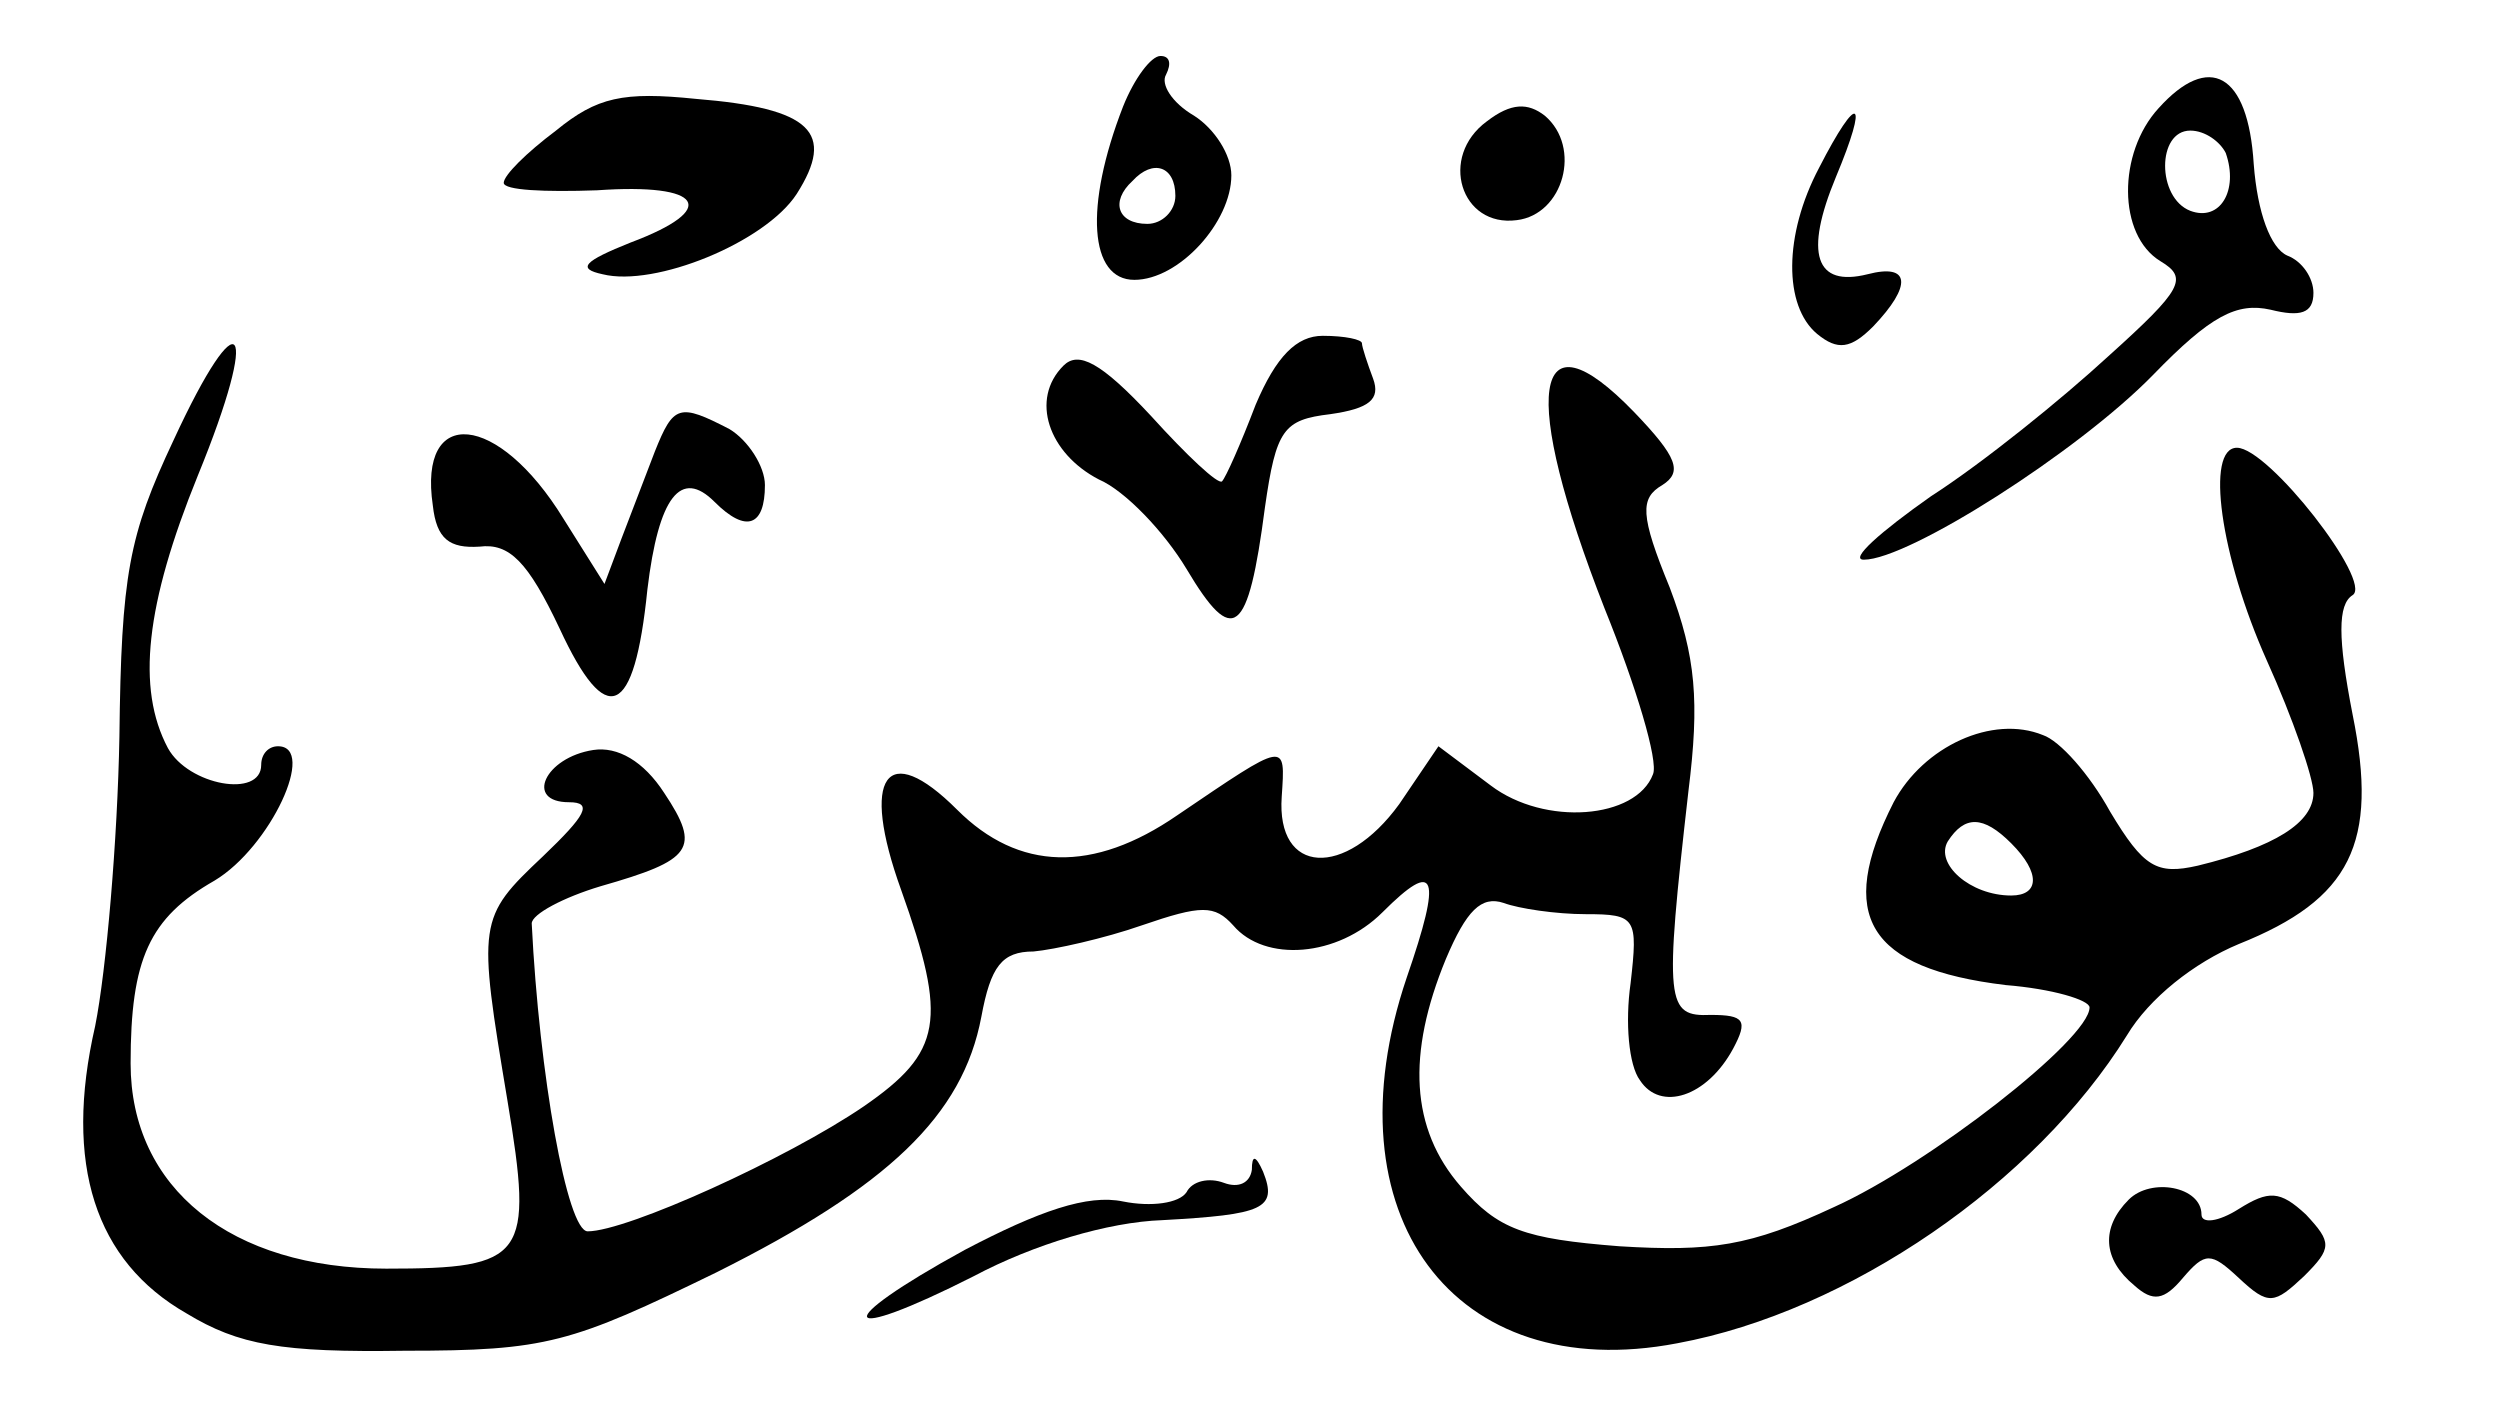 <?xml version="1.0" standalone="no"?>
<!DOCTYPE svg PUBLIC "-//W3C//DTD SVG 20010904//EN"
 "http://www.w3.org/TR/2001/REC-SVG-20010904/DTD/svg10.dtd">
<svg version="1.0" xmlns="http://www.w3.org/2000/svg"
 width="134px" height="76px" viewBox="0 0 134 76"
 preserveAspectRatio="xMidYMid meet">

<g transform="translate(0,76) scale(0.1,-0.1)"
fill="#000000" stroke="none">
<path d="M602 703 c-21 -54 -18 -93 6 -93 24 0 52 31 52 56 0 11 -9 25 -20 32
-12 7 -18 17 -15 22 3 6 2 10 -3 10 -5 0 -14 -12 -20 -27z m28 -48 c0 -8 -7
-15 -15 -15 -16 0 -20 12 -8 23 11 12 23 8 23 -8z"/>
<path d="M1157 702 c-22 -24 -22 -68 1 -82 15 -9 12 -15 -28 -51 -25 -23 -67
-57 -95 -75 -27 -19 -44 -34 -36 -34 24 0 115 58 155 99 31 32 45 39 63 35 16
-4 23 -2 23 9 0 8 -6 17 -14 20 -9 4 -16 23 -18 49 -3 49 -24 60 -51 30z m36
-24 c7 -20 -3 -37 -19 -31 -18 7 -18 43 0 43 8 0 16 -6 19 -12z"/>
<path d="M298 690 c-16 -12 -28 -24 -28 -28 0 -4 22 -5 50 -4 57 4 66 -10 18
-28 -25 -10 -29 -14 -15 -17 28 -7 87 17 104 43 21 33 8 46 -54 51 -39 4 -53
1 -75 -17z"/>
<path d="M797 695 c-26 -19 -14 -57 16 -53 25 3 35 39 15 56 -9 7 -18 7 -31
-3z"/>
<path d="M975 670 c-19 -36 -19 -74 -1 -89 11 -9 18 -8 30 4 21 22 20 34 -3
28 -28 -7 -34 11 -17 52 18 43 12 46 -9 5z"/>
<path d="M93 524 c-24 -51 -28 -72 -29 -159 -1 -55 -7 -125 -13 -155 -17 -74
0 -126 49 -154 28 -17 51 -21 117 -20 76 0 89 4 167 42 92 46 132 84 142 137
5 27 11 35 28 35 11 1 38 7 58 14 32 11 39 11 49 0 17 -20 56 -17 80 7 29 29
32 20 13 -35 -43 -127 25 -219 145 -196 92 17 192 86 241 165 12 20 36 39 60
49 60 24 75 54 61 123 -8 41 -8 59 0 64 11 7 -45 79 -62 79 -17 0 -9 -58 16
-114 14 -31 25 -63 25 -71 0 -16 -21 -29 -62 -39 -22 -5 -29 -1 -47 29 -11 20
-27 38 -36 41 -27 11 -64 -6 -80 -36 -31 -61 -14 -89 60 -98 25 -2 45 -8 45
-12 0 -17 -86 -84 -137 -107 -45 -21 -66 -24 -115 -21 -51 4 -65 9 -85 32 -27
31 -29 71 -8 122 11 26 19 34 31 30 8 -3 28 -6 44 -6 27 0 28 -2 24 -37 -3
-21 -1 -44 5 -52 11 -17 36 -9 50 17 8 15 6 18 -12 18 -24 -1 -25 6 -12 120 6
48 4 72 -10 109 -16 39 -16 48 -4 55 11 7 8 15 -15 39 -55 57 -61 10 -16 -105
17 -42 29 -82 26 -89 -9 -24 -58 -28 -87 -6 l-28 21 -21 -31 c-29 -40 -66 -38
-63 4 2 30 3 30 -56 -10 -45 -31 -85 -30 -118 3 -38 38 -52 18 -30 -43 25 -70
22 -87 -20 -116 -41 -28 -127 -67 -148 -67 -11 0 -26 84 -30 165 0 5 17 14 37
20 49 14 54 20 34 50 -11 17 -25 25 -38 23 -26 -4 -37 -28 -13 -28 13 0 9 -7
-14 -29 -35 -33 -35 -35 -19 -131 14 -84 10 -90 -65 -90 -83 0 -137 43 -137
110 0 56 10 78 45 98 30 18 55 72 34 72 -5 0 -9 -4 -9 -10 0 -18 -39 -11 -50
9 -17 32 -12 77 16 146 34 83 23 97 -13 19z m985 -216 c16 -16 15 -28 0 -28
-22 0 -41 17 -34 29 9 14 19 14 34 -1z"/>
<path d="M673 543 c-8 -21 -16 -39 -18 -41 -2 -2 -19 14 -38 35 -27 29 -39 35
-47 27 -18 -18 -8 -47 19 -61 14 -6 35 -28 47 -48 25 -42 33 -36 42 33 6 42
10 47 35 50 21 3 27 8 23 19 -3 8 -6 17 -6 19 0 2 -9 4 -21 4 -14 0 -25 -11
-36 -37z"/>
<path d="M351 518 c-5 -13 -13 -34 -18 -47 l-9 -24 -22 35 c-35 57 -78 61 -70
7 2 -18 9 -23 25 -22 16 2 26 -8 43 -44 25 -54 40 -48 47 21 6 50 18 65 36 47
17 -17 27 -13 27 9 0 10 -9 24 -19 30 -27 14 -30 13 -40 -12z"/>
<path d="M671 133 c-1 -7 -7 -10 -15 -7 -8 3 -17 1 -20 -5 -4 -6 -19 -8 -34
-5 -19 4 -45 -5 -85 -26 -73 -40 -68 -51 5 -14 32 17 72 29 101 30 54 3 62 6
54 26 -4 9 -6 9 -6 1z"/>
<path d="M1141 117 c-15 -15 -14 -32 3 -46 10 -9 16 -8 26 4 12 14 15 14 30 0
16 -15 19 -14 35 1 15 15 15 18 1 33 -14 13 -20 13 -36 3 -11 -7 -20 -8 -20
-3 0 15 -27 20 -39 8z"/>
</g>
</svg>
